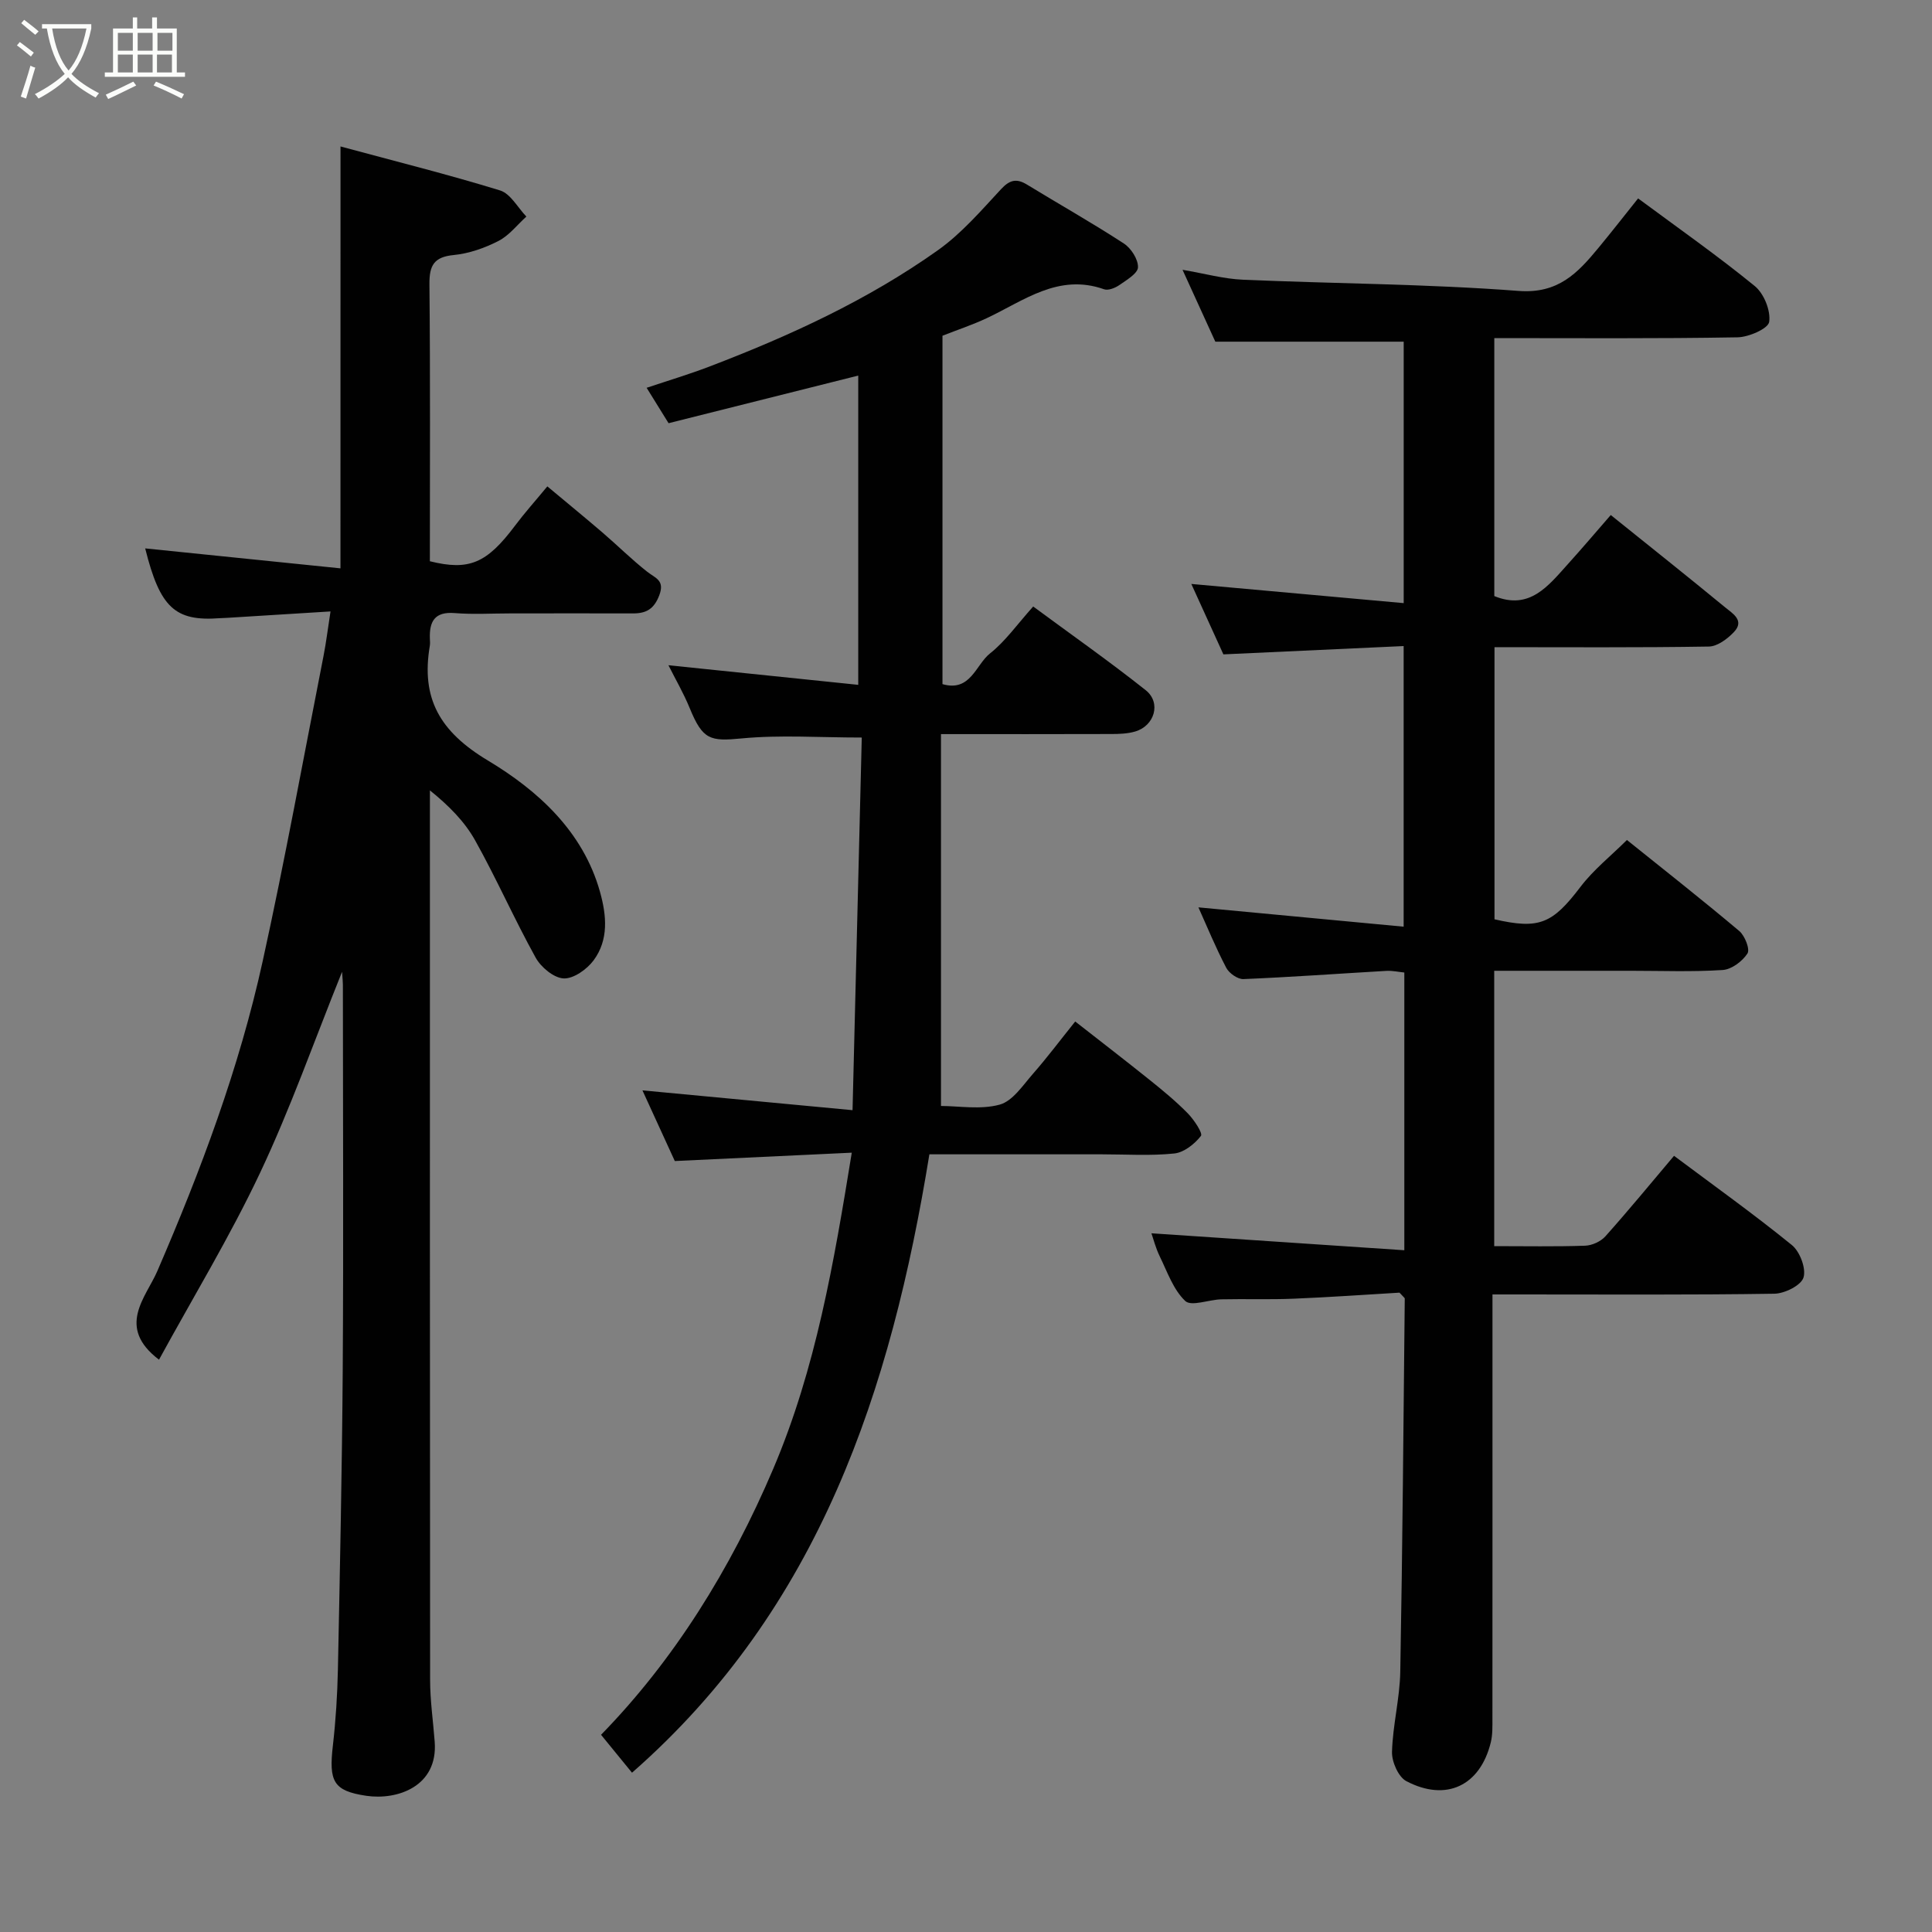 <svg enable-background="new 0 0 400 400" viewBox="0 0 400 400" xmlns="http://www.w3.org/2000/svg"><rect x="0" y="0" width="400" height="400" fill="#808080" stroke="none"/><path d="m6.4 11.7c-1-.8-1.9-1.6-2.9-2.3l.6-.7c.9.7 1.9 1.4 2.9 2.2zm-2.1 8.3c.7-2.1 1.4-4.2 2-6.4.2.1.6.3 1 .4-.7 2.3-1.3 4.4-1.9 6.4zm3-12.8c-1.1-.9-2.1-1.7-2.9-2.4l.6-.7c1 .8 2 1.5 3 2.4zm1.4-1.3v-.9h10.2v.9c-.9 4.2-2.3 7.3-4.1 9.4 1.3 1.4 3.2 2.7 5.7 4-.2.2-.4.5-.7.9-2.5-1.4-4.4-2.7-5.7-4.2-1.4 1.5-3.5 3-6.1 4.4 0 0 0 0-.1-.1-.3-.4-.5-.7-.7-.8 2.7-1.4 4.7-2.8 6.2-4.2-1.8-2.2-3-5.3-3.7-9.4zm9.2 0h-7.1c.6 3.8 1.7 6.7 3.4 8.7 1.7-2 2.9-4.8 3.7-8.7z" fill="#fbfcfa"/><path d="m31.6 3.6h.9v2.3h4.1v9.1h1.7v.9h-16.6v-.9h1.7v-9.1h4.1v-2.3h.9v2.3h3.1v-2.3zm-4 13.3.6.8c-1.9.9-3.8 1.9-5.8 2.8-.2-.3-.3-.6-.5-.9 2-.9 3.9-1.8 5.7-2.7zm-3.2-10.1v3.7h3.1v-3.7zm0 4.5v3.7h3.1v-3.7zm4.1-4.5v3.7h3.1v-3.7zm0 4.5v3.7h3.1v-3.7zm9.1 9.1c-2.1-1.1-4.1-2-5.8-2.7l.5-.8c2.2.9 4.1 1.8 5.8 2.6zm-1.9-13.6h-3.1v3.7h3.1zm-3.2 4.5v3.7h3.1v-3.7z" fill="#fbfcfa"/><g fill="#010101"><path d="m309.36 258c6.51 0 12.67.12 18.81-.09 1.44-.05 3.24-.86 4.2-1.93 4.81-5.39 9.4-10.97 14.22-16.68 8.11 6.07 16.45 12.02 24.39 18.47 1.67 1.35 2.99 4.85 2.42 6.72-.5 1.64-3.9 3.33-6.04 3.36-17.49.27-34.99.15-52.49.15-1.79 0-3.58 0-5.87 0v5.81c0 27.33.01 54.66-.01 81.99 0 1.65.05 3.37-.34 4.95-2.2 8.96-9.22 12.35-17.48 8.02-1.65-.87-3.03-4.01-2.97-6.06.15-5.54 1.61-11.04 1.71-16.58.47-25.76.66-51.52.93-77.29 0-.12-.21-.24-1.09-1.21-6.81.4-14.34.94-21.89 1.25-4.99.21-10 .02-14.99.13-2.57.06-6.21 1.53-7.47.35-2.48-2.34-3.72-6.04-5.3-9.27-.84-1.73-1.32-3.64-1.71-4.75 17.17 1.15 34.59 2.32 52.36 3.51 0-19.93 0-38.53 0-57.5-1.21-.12-2.48-.41-3.73-.34-9.86.57-19.71 1.29-29.58 1.7-1.18.05-2.97-1.21-3.56-2.34-2.18-4.16-3.97-8.53-5.76-12.51 14.03 1.32 28.01 2.64 42.49 4 0-19.77 0-38.49 0-58.1-12.21.56-24.48 1.13-37.32 1.72-2.13-4.69-4.51-9.92-6.64-14.58 14.46 1.3 28.97 2.61 43.97 3.97 0-18.8 0-36.51 0-54.13-12.76 0-25.57 0-39 0-1.92-4.21-4.2-9.21-6.79-14.88 4.6.78 8.52 1.88 12.48 2.05 19.02.83 38.1.87 57.07 2.32 8.22.63 12.24-3.69 16.52-8.86 2.81-3.4 5.53-6.89 8.25-10.29 8.28 6.13 16.44 11.85 24.15 18.14 1.9 1.55 3.33 5.08 2.99 7.42-.2 1.4-4.23 3.16-6.56 3.2-16.66.29-33.32.16-50.35.16v53.41c7.33 3.01 11.19-2.14 15.27-6.66 2.97-3.29 5.84-6.67 8.84-10.12 8.19 6.59 16 12.79 23.7 19.13 1.49 1.23 4.1 2.7 1.79 5.11-1.34 1.41-3.41 2.96-5.17 2.99-14.66.24-29.32.13-44.39.13v56.34c9.3 2.14 12.01.9 17.82-6.74 2.69-3.53 6.28-6.38 9.6-9.68 7.8 6.27 15.64 12.43 23.26 18.85 1.16.98 2.26 3.79 1.69 4.65-1.05 1.62-3.28 3.3-5.13 3.42-6.31.41-12.65.16-18.99.16-9.32 0-18.63 0-28.31 0z"/><path d="m70.5 30.32c11.2 3.03 22.21 5.78 33.04 9.11 2.16.67 3.65 3.55 5.44 5.41-1.91 1.72-3.57 3.92-5.78 5.05-2.85 1.46-6.09 2.6-9.25 2.91-4.11.4-5.07 2.15-5.04 6.02.19 19.15.09 38.3.09 57.38 8.15 2.02 11.8.41 17.65-7.39 1.97-2.63 4.17-5.08 6.67-8.11 4 3.34 7.74 6.4 11.4 9.54 3.13 2.68 6.06 5.61 9.3 8.15 1.7 1.33 3.65 1.75 2.48 4.85-1.08 2.85-2.7 3.76-5.4 3.76-8.5-.02-17-.01-25.49 0-3.83 0-7.68.24-11.49-.07-4.13-.33-5.24 1.74-5.12 5.27.02.5.07 1.01-.01 1.5-1.85 10.91 2.06 17.78 12.03 23.76 10.23 6.14 19.68 14.59 23.21 27.21 1.36 4.88 1.82 9.9-1.33 14.16-1.38 1.86-4.16 3.84-6.21 3.74-2.04-.1-4.7-2.32-5.8-4.32-4.41-7.96-8.08-16.32-12.52-24.26-2.18-3.9-5.44-7.19-9.36-10.35v4.73c0 59.82-.02 119.63.04 179.45 0 4.27.63 8.53.95 12.8.7 9.26-7.75 12.13-14.17 11.18-6.87-1.02-7.76-3.01-6.91-10.41.6-5.24.93-10.52 1.04-15.79.42-20.76.86-41.52 1-62.29.17-26.49.04-52.98.03-79.48 0-.6-.08-1.2-.17-2.63-5.81 14.42-10.7 28.34-16.97 41.61-6.23 13.2-13.85 25.74-20.93 38.7-8.91-6.76-2.71-12.89-.35-18.34 9-20.82 16.94-41.99 21.81-64.14 4.62-21 8.46-42.17 12.61-63.27.53-2.68.85-5.4 1.44-9.17-7.69.48-14.56.91-21.43 1.33-.5.03-1 .04-1.5.07-9.27.69-12.38-2.18-15.44-14.45 13.44 1.37 26.81 2.74 40.43 4.13.01-29.46.01-57.93.01-87.35z"/><path d="m213.91 125.57c7.91 5.84 15.78 11.36 23.3 17.33 3.27 2.6 1.83 7.42-2.25 8.57-1.55.44-3.25.5-4.89.5-11.47.04-22.95.02-35.25.02v76.99c3.71 0 8.2.81 12.16-.28 2.69-.74 4.81-4.02 6.9-6.4 2.91-3.32 5.56-6.86 8.73-10.81 5.35 4.19 10.48 8.13 15.52 12.18 2.69 2.16 5.38 4.38 7.79 6.84 1.29 1.32 3.15 4.12 2.72 4.67-1.31 1.68-3.52 3.44-5.54 3.64-4.95.51-9.98.17-14.98.17-11.81 0-23.63 0-35.7 0-7.92 48.71-22.71 93.97-61.57 128.03-1.9-2.32-3.97-4.86-6.41-7.85 15.05-15.41 26.81-34.26 35.66-55.09 8.81-20.73 12.54-42.57 16.25-65.43-12.52.59-24.17 1.14-36.64 1.73-2.05-4.49-4.4-9.6-6.7-14.63 14.23 1.34 28.32 2.67 43.5 4.1.66-26.59 1.28-51.88 1.91-77.15-8.78 0-16.88-.58-24.84.18-6.53.63-8.08.33-10.77-6.24-1.3-3.17-3.04-6.16-4.42-8.91 12.96 1.34 25.97 2.68 39.3 4.06 0-21.3 0-42.33 0-64.03-13.19 3.31-26.17 6.57-39.27 9.86-1.45-2.34-2.81-4.54-4.54-7.33 4.57-1.53 8.8-2.8 12.92-4.37 16.65-6.36 32.82-13.77 47.39-24.12 4.88-3.47 8.93-8.18 13.05-12.62 1.81-1.95 3.21-2.29 5.39-.96 6.68 4.08 13.51 7.93 20.06 12.2 1.49.97 2.96 3.26 2.92 4.91-.03 1.27-2.34 2.63-3.83 3.67-.87.61-2.32 1.2-3.19.89-9.48-3.35-16.61 2.38-24.33 6-2.92 1.37-6.01 2.39-9.13 3.62v72.13c5.79 1.68 6.88-3.98 9.81-6.33 3.2-2.52 5.62-6 8.97-9.74z"/></g></svg>